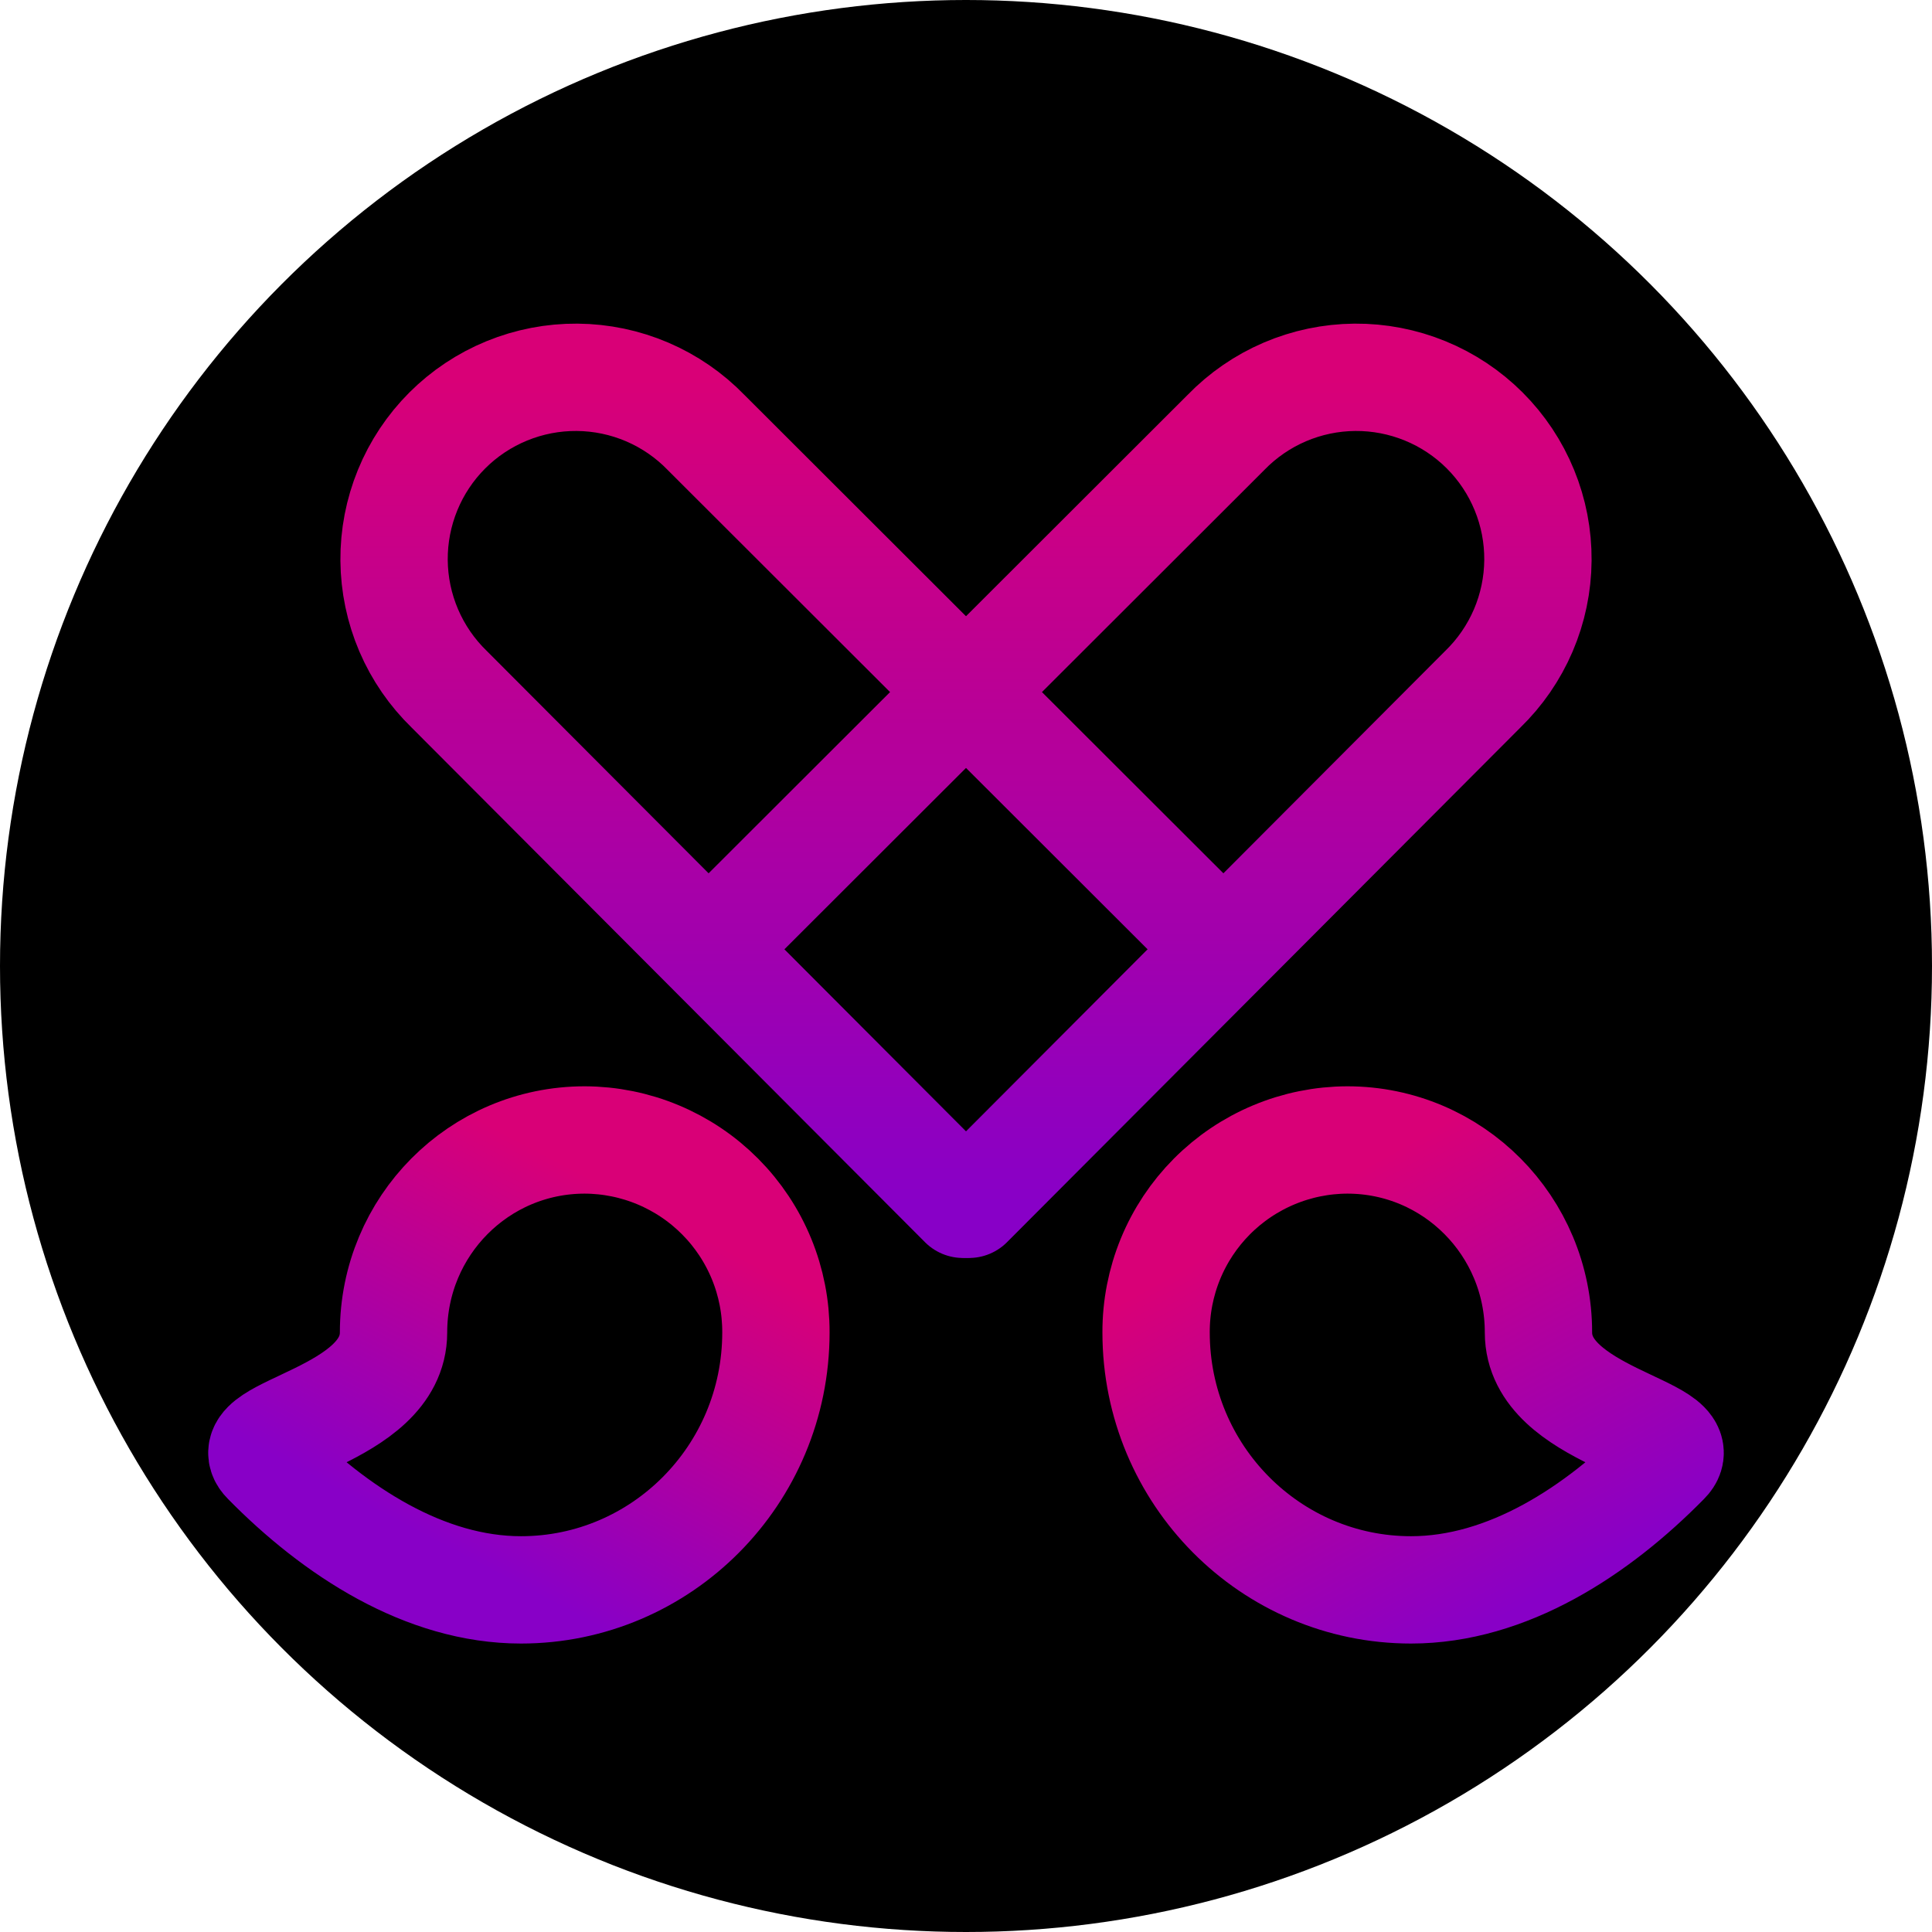 <svg width="72" height="72" viewBox="0 0 72 72" fill="none" xmlns="http://www.w3.org/2000/svg">
<circle cx="36" cy="36" r="36" fill="black"/>
<path d="M26.517 35.263L45.684 16.12C46.309 15.475 47.055 14.961 47.881 14.607C48.706 14.254 49.594 14.068 50.492 14.061C51.389 14.054 52.28 14.226 53.111 14.566C53.942 14.906 54.697 15.408 55.332 16.043C55.967 16.678 56.469 17.433 56.809 18.264C57.15 19.095 57.321 19.985 57.314 20.883C57.307 21.781 57.121 22.669 56.768 23.494C56.414 24.32 55.9 25.066 55.255 25.691L36.112 44.881" stroke="url(#paint0_linear_4_47)" stroke-width="4" stroke-linecap="round" stroke-linejoin="round"/>
<path d="M21.791 42.483C17.849 42.483 14.666 45.689 14.666 49.655C14.666 52.814 8.729 53.265 9.916 54.453C12.481 57.065 15.83 59.25 19.416 59.25C24.641 59.25 28.916 54.975 28.916 49.655C28.919 48.716 28.738 47.786 28.381 46.917C28.025 46.049 27.501 45.259 26.839 44.593C26.178 43.927 25.391 43.398 24.525 43.036C23.659 42.674 22.73 42.486 21.791 42.483Z" stroke="url(#paint1_linear_4_47)" stroke-width="4" stroke-linecap="round" stroke-linejoin="round"/>
<path d="M45.483 35.263L26.316 16.12C25.692 15.475 24.945 14.961 24.119 14.607C23.294 14.254 22.406 14.068 21.508 14.061C20.61 14.054 19.72 14.226 18.889 14.566C18.058 14.906 17.303 15.408 16.668 16.043C16.033 16.678 15.531 17.433 15.191 18.264C14.851 19.095 14.679 19.985 14.686 20.883C14.693 21.781 14.879 22.669 15.232 23.494C15.586 24.32 16.1 25.066 16.745 25.691L35.888 44.881" stroke="url(#paint2_linear_4_47)" stroke-width="4" stroke-linecap="round" stroke-linejoin="round"/>
<path d="M50.209 42.483C54.151 42.483 57.334 45.689 57.334 49.655C57.334 52.814 63.271 53.265 62.084 54.453C59.519 57.065 56.17 59.25 52.584 59.25C47.359 59.25 43.084 54.975 43.084 49.655C43.081 48.716 43.263 47.786 43.619 46.917C43.975 46.049 44.499 45.259 45.161 44.593C45.822 43.927 46.609 43.398 47.475 43.036C48.341 42.674 49.27 42.486 50.209 42.483Z" stroke="url(#paint3_linear_4_47)" stroke-width="4" stroke-linecap="round" stroke-linejoin="round"/>
<defs>
<linearGradient id="paint0_linear_4_47" x1="41.916" y1="14.061" x2="41.916" y2="44.881" gradientUnits="userSpaceOnUse">
<stop stop-color="#D90077"/>
<stop offset="1" stop-color="#8800C7"/>
</linearGradient>
<linearGradient id="paint1_linear_4_47" x1="19.338" y1="42.483" x2="12.5" y2="55.5" gradientUnits="userSpaceOnUse">
<stop stop-color="#D90077"/>
<stop offset="1" stop-color="#8800C7"/>
</linearGradient>
<linearGradient id="paint2_linear_4_47" x1="30.084" y1="14.061" x2="30.084" y2="44.881" gradientUnits="userSpaceOnUse">
<stop stop-color="#D90077"/>
<stop offset="1" stop-color="#8800C7"/>
</linearGradient>
<linearGradient id="paint3_linear_4_47" x1="52.662" y1="42.483" x2="61" y2="57.5" gradientUnits="userSpaceOnUse">
<stop stop-color="#D90077"/>
<stop offset="1" stop-color="#8800C7"/>
</linearGradient>
</defs>
</svg>
